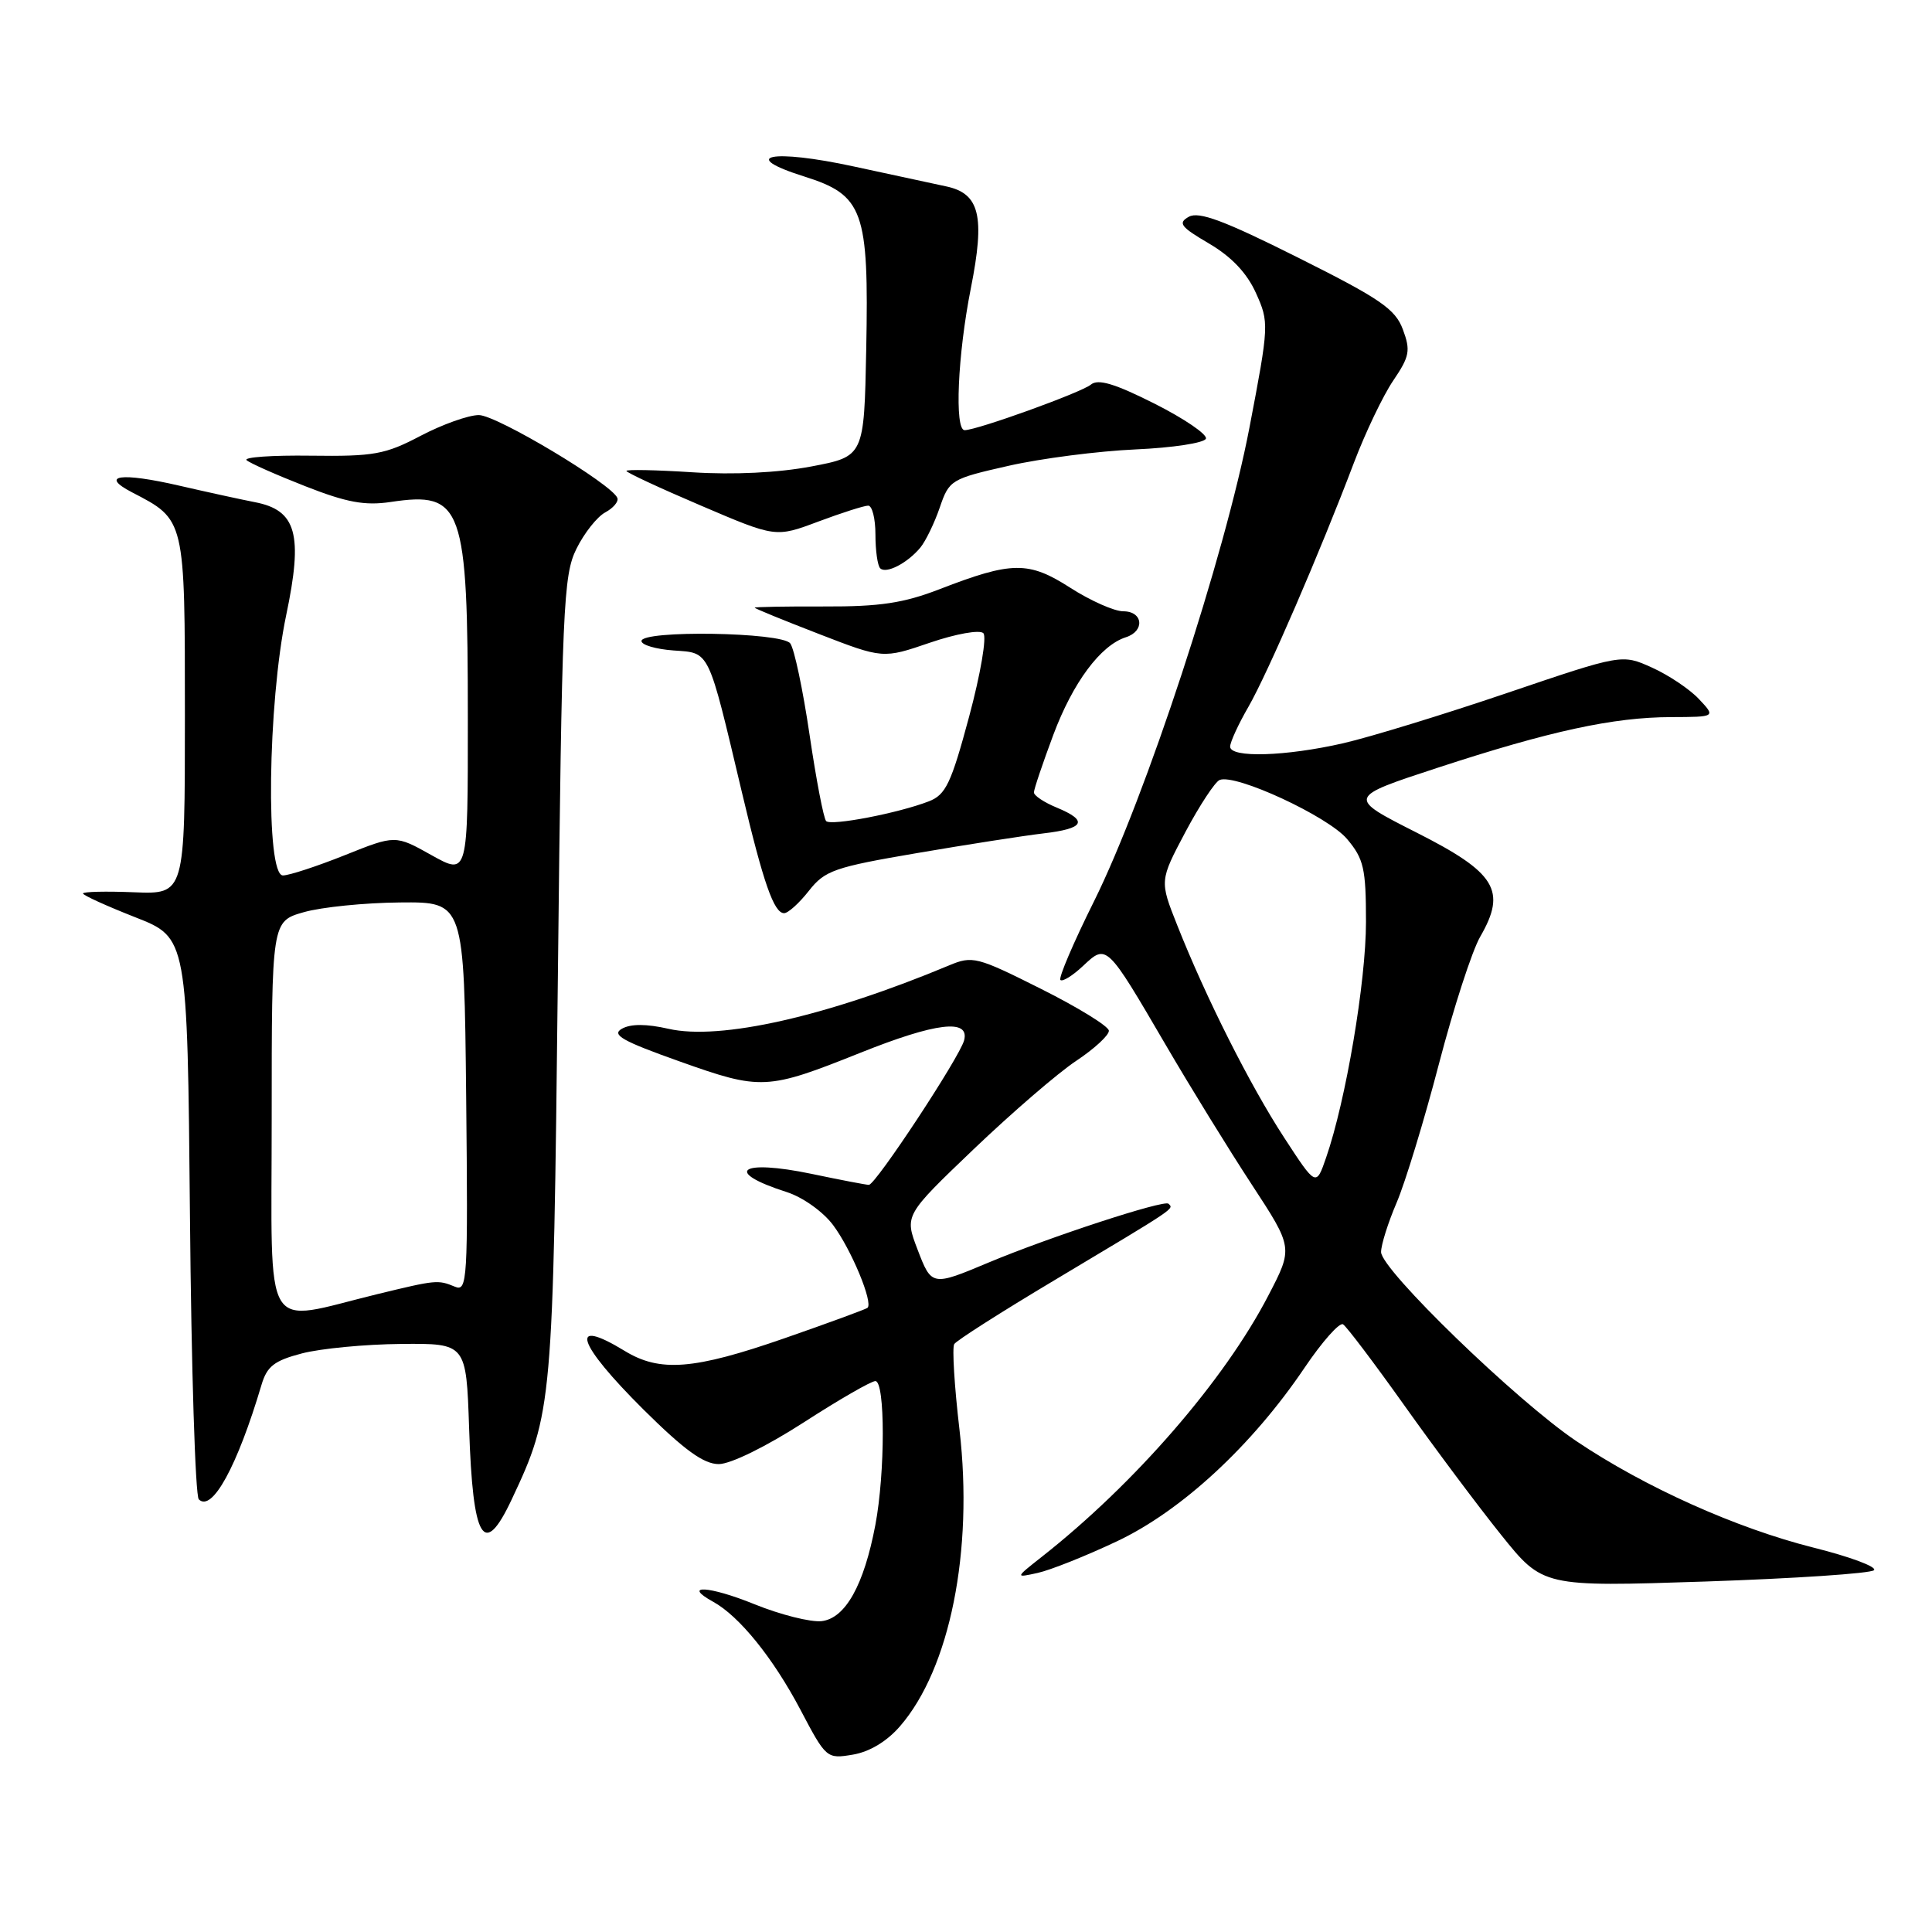 <?xml version="1.0" encoding="UTF-8" standalone="no"?>
<!DOCTYPE svg PUBLIC "-//W3C//DTD SVG 1.1//EN" "http://www.w3.org/Graphics/SVG/1.1/DTD/svg11.dtd" >
<svg xmlns="http://www.w3.org/2000/svg" xmlns:xlink="http://www.w3.org/1999/xlink" version="1.1" viewBox="0 0 256 256">
 <g >
 <path fill="currentColor"
d=" M 119.26 228.73 C 125.87 221.11 129.00 205.51 127.14 189.47 C 126.46 183.68 126.15 178.57 126.44 178.10 C 126.73 177.63 132.71 173.82 139.73 169.63 C 156.06 159.87 155.55 160.21 154.83 159.50 C 154.27 158.94 139.07 163.91 131.00 167.29 C 123.48 170.45 123.44 170.44 121.57 165.54 C 119.85 161.04 119.85 161.04 129.02 152.27 C 134.07 147.45 140.17 142.18 142.60 140.57 C 145.02 138.96 146.97 137.16 146.93 136.57 C 146.89 135.98 142.85 133.49 137.94 131.03 C 129.45 126.77 128.86 126.62 125.76 127.92 C 109.59 134.68 95.41 137.89 88.57 136.32 C 85.67 135.66 83.58 135.65 82.41 136.31 C 80.98 137.11 82.44 137.94 90.07 140.65 C 100.85 144.49 101.62 144.45 114.00 139.50 C 124.02 135.49 128.51 134.95 127.75 137.85 C 127.16 140.09 116.02 157.00 115.13 157.00 C 114.78 157.00 111.38 156.35 107.57 155.55 C 98.05 153.56 95.74 155.24 104.26 157.96 C 106.37 158.64 109.06 160.55 110.39 162.33 C 112.80 165.55 115.75 172.66 114.94 173.30 C 114.70 173.49 109.75 175.31 103.94 177.33 C 91.94 181.50 87.45 181.86 82.77 179.00 C 75.28 174.43 76.42 177.98 85.27 186.78 C 90.69 192.15 93.24 194.00 95.24 194.00 C 96.80 194.00 101.51 191.69 106.46 188.50 C 111.15 185.47 115.44 183.00 115.99 183.00 C 117.30 183.00 117.30 195.13 115.99 202.06 C 114.48 210.04 112.02 214.44 108.87 214.81 C 107.42 214.97 103.40 213.96 99.95 212.56 C 93.97 210.13 90.28 209.92 94.51 212.25 C 97.97 214.16 102.43 219.68 106.03 226.49 C 109.46 233.01 109.54 233.08 113.00 232.50 C 115.21 232.13 117.52 230.75 119.26 228.73 Z  M 248.31 208.06 C 248.76 207.63 245.16 206.28 240.31 205.07 C 230.08 202.50 217.95 197.06 208.88 190.96 C 200.97 185.64 183.00 168.24 183.00 165.90 C 183.00 164.94 183.93 162.00 185.06 159.36 C 186.19 156.72 188.71 148.47 190.65 141.03 C 192.59 133.59 195.06 125.97 196.14 124.11 C 199.67 118.00 198.23 115.64 187.66 110.30 C 178.50 105.66 178.50 105.66 190.50 101.73 C 205.37 96.86 213.77 95.04 221.42 95.02 C 227.35 95.00 227.35 95.00 225.12 92.63 C 223.89 91.32 221.10 89.45 218.90 88.46 C 214.92 86.66 214.92 86.66 199.71 91.82 C 191.34 94.66 181.57 97.66 178.00 98.48 C 170.36 100.23 163.00 100.45 163.00 98.93 C 163.00 98.34 164.08 95.98 165.41 93.68 C 167.97 89.23 174.90 73.20 179.42 61.27 C 180.93 57.30 183.26 52.42 184.61 50.43 C 186.78 47.23 186.93 46.45 185.89 43.66 C 184.89 40.95 182.89 39.58 171.99 34.13 C 162.23 29.24 158.86 27.98 157.53 28.72 C 156.04 29.55 156.43 30.06 160.22 32.28 C 163.19 34.03 165.22 36.17 166.42 38.83 C 168.17 42.71 168.16 43.07 165.56 56.65 C 162.31 73.63 151.79 105.68 144.96 119.43 C 142.24 124.89 140.24 129.58 140.51 129.85 C 140.79 130.12 142.14 129.28 143.52 127.98 C 146.64 125.05 146.62 125.03 154.49 138.50 C 157.70 144.00 162.81 152.29 165.84 156.92 C 171.35 165.34 171.35 165.34 168.07 171.65 C 162.25 182.89 150.32 196.64 138.00 206.32 C 134.50 209.08 134.50 209.08 137.50 208.42 C 139.15 208.06 143.88 206.18 148.00 204.23 C 156.56 200.19 165.90 191.55 172.87 181.22 C 175.20 177.77 177.49 175.19 177.96 175.48 C 178.43 175.77 182.09 180.61 186.10 186.25 C 190.11 191.89 195.87 199.60 198.91 203.38 C 204.44 210.27 204.44 210.27 225.97 209.56 C 237.81 209.16 247.87 208.49 248.31 208.06 Z  M 67.81 198.67 C 73.21 187.19 73.29 186.28 73.92 129.50 C 74.46 80.32 74.64 76.23 76.38 72.72 C 77.41 70.63 79.13 68.47 80.19 67.90 C 81.25 67.33 81.98 66.48 81.81 66.00 C 81.16 64.19 65.82 55.00 63.45 55.00 C 62.08 55.00 58.61 56.24 55.73 57.75 C 51.04 60.22 49.55 60.49 41.18 60.38 C 36.05 60.31 32.22 60.58 32.68 60.98 C 33.13 61.38 36.63 62.93 40.46 64.43 C 45.93 66.58 48.35 67.02 51.73 66.52 C 61.31 65.08 61.99 66.99 61.99 95.25 C 62.00 116.00 62.00 116.00 57.19 113.32 C 52.39 110.63 52.39 110.63 45.68 113.32 C 42.00 114.79 38.31 116.00 37.49 116.00 C 35.18 116.00 35.47 93.20 37.92 81.52 C 40.18 70.79 39.29 67.60 33.77 66.54 C 31.97 66.19 27.48 65.21 23.79 64.36 C 16.01 62.56 13.12 62.96 17.50 65.24 C 24.56 68.90 24.50 68.66 24.50 94.85 C 24.50 118.50 24.50 118.50 17.75 118.23 C 14.04 118.08 11.00 118.15 11.00 118.39 C 11.00 118.63 14.11 120.04 17.92 121.54 C 24.83 124.25 24.83 124.25 25.17 161.04 C 25.35 181.28 25.88 198.21 26.34 198.67 C 28.09 200.42 31.44 194.31 34.65 183.50 C 35.38 181.04 36.34 180.29 40.02 179.33 C 42.48 178.69 48.39 178.12 53.14 178.08 C 61.78 178.00 61.78 178.00 62.16 189.25 C 62.65 204.15 64.10 206.57 67.81 198.67 Z  M 107.18 118.04 C 109.30 115.34 110.54 114.91 121.50 113.04 C 128.10 111.91 135.64 110.74 138.25 110.43 C 143.73 109.79 144.25 108.76 140.00 107.00 C 138.35 106.32 137.00 105.42 137.00 105.00 C 137.00 104.58 138.16 101.15 139.57 97.37 C 142.17 90.43 145.83 85.51 149.18 84.44 C 151.73 83.63 151.47 81.00 148.84 81.00 C 147.65 81.00 144.50 79.60 141.83 77.89 C 136.29 74.33 134.09 74.36 124.50 78.07 C 119.74 79.91 116.59 80.39 109.25 80.36 C 104.16 80.34 100.00 80.42 100.00 80.52 C 100.00 80.63 103.82 82.19 108.50 84.00 C 117.00 87.29 117.00 87.29 123.22 85.16 C 126.68 83.98 129.82 83.42 130.30 83.90 C 130.77 84.37 129.94 89.28 128.41 94.97 C 126.03 103.82 125.32 105.31 123.08 106.18 C 119.03 107.75 110.13 109.46 109.47 108.80 C 109.14 108.47 108.15 103.32 107.27 97.35 C 106.39 91.38 105.24 85.94 104.71 85.25 C 103.57 83.76 85.00 83.47 85.00 84.94 C 85.00 85.46 86.91 86.02 89.25 86.19 C 94.11 86.54 93.76 85.82 98.31 105.00 C 101.15 117.00 102.55 121.00 103.90 121.00 C 104.43 121.00 105.90 119.67 107.18 118.04 Z  M 121.95 72.56 C 122.65 71.71 123.81 69.33 124.52 67.26 C 125.77 63.60 126.00 63.45 133.65 61.72 C 137.97 60.74 145.54 59.77 150.47 59.55 C 155.41 59.33 159.60 58.69 159.79 58.12 C 159.98 57.56 156.92 55.47 152.99 53.49 C 147.71 50.83 145.50 50.17 144.55 50.96 C 143.29 52.01 129.46 57.00 127.82 57.00 C 126.46 57.00 126.89 47.03 128.64 38.21 C 130.55 28.60 129.82 25.63 125.34 24.69 C 123.78 24.36 118.29 23.18 113.14 22.06 C 102.26 19.70 97.75 20.61 106.55 23.38 C 114.41 25.86 115.14 27.88 114.78 46.27 C 114.50 60.48 114.50 60.48 107.50 61.81 C 103.12 62.64 97.22 62.93 91.75 62.58 C 86.94 62.27 83.00 62.19 83.00 62.40 C 83.00 62.61 87.45 64.68 92.89 67.00 C 102.78 71.23 102.78 71.23 108.43 69.11 C 111.53 67.95 114.51 67.00 115.04 67.00 C 115.57 67.00 116.00 68.72 116.00 70.83 C 116.00 72.94 116.28 74.95 116.63 75.30 C 117.41 76.08 120.23 74.63 121.95 72.56 Z  M 170.15 150.73 C 165.62 143.78 159.79 132.20 155.99 122.60 C 153.65 116.71 153.65 116.71 157.07 110.25 C 158.96 106.70 161.00 103.60 161.61 103.35 C 163.71 102.49 175.97 108.17 178.50 111.18 C 180.71 113.81 181.00 115.08 181.00 122.17 C 181.00 130.07 178.33 145.85 175.72 153.38 C 174.39 157.24 174.39 157.24 170.15 150.73 Z  M 36.00 148.17 C 36.00 122.08 36.00 122.08 40.25 120.87 C 42.59 120.20 48.33 119.62 53.00 119.58 C 61.50 119.50 61.50 119.50 61.77 145.36 C 62.02 169.76 61.93 171.19 60.27 170.49 C 58.02 169.56 57.79 169.59 50.00 171.48 C 34.55 175.24 36.00 177.66 36.00 148.17 Z "/>
</g>
</svg>